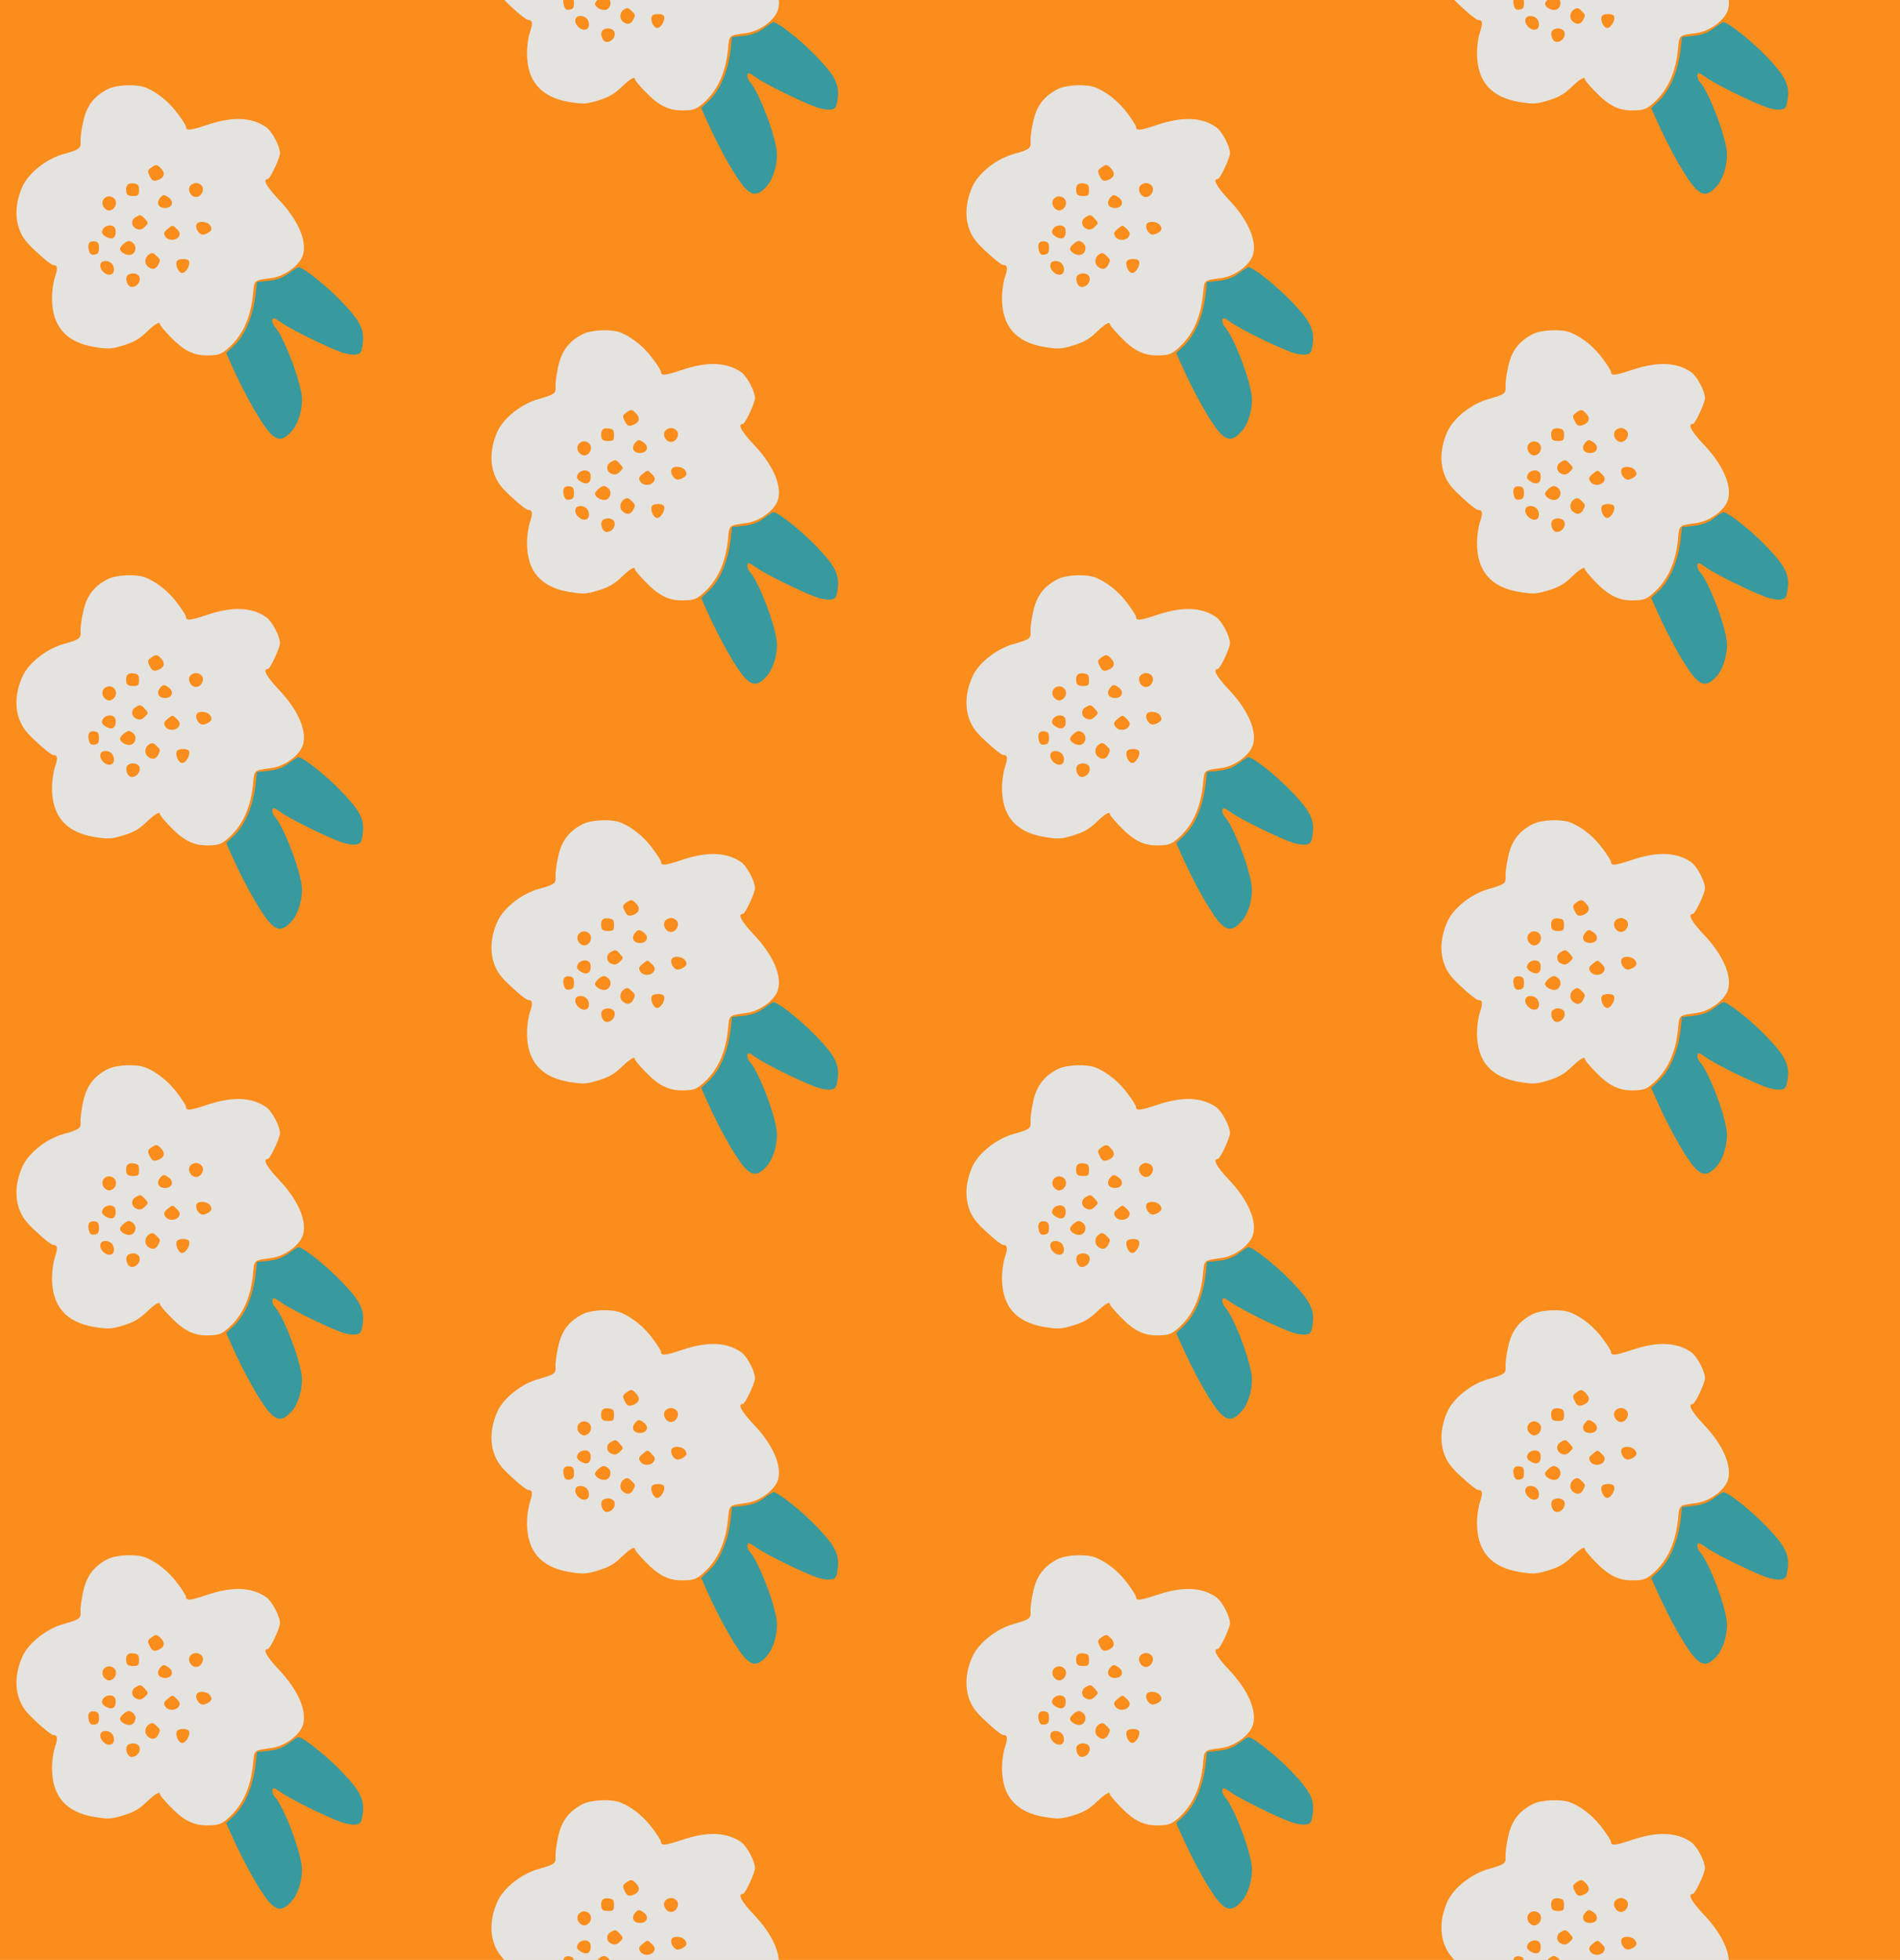 <?xml version="1.0" standalone="no"?>
<!DOCTYPE svg PUBLIC "-//W3C//DTD SVG 20010904//EN"
 "http://www.w3.org/TR/2001/REC-SVG-20010904/DTD/svg10.dtd">
<svg version="1.0" xmlns="http://www.w3.org/2000/svg" width="760pt" height="784pt" viewBox="0 0 760 784" preserveAspectRatio = "xMidYMid meet" >
<rect width="760" height="784" fill="#FA8D1C"/>
<g id="col0" transform="translate(0, 26)">
<g id="0" transform="translate(0,0.0)scale(0.8,0.8)">

<path d="M1443 918 c-30 -22 -57 -32 -100 -37 l-58 -6 -6 -55 c-13 -117 -55 -215 -115 -269 l-33 -31 23 -52 c72 -162 160 -315 203 -355 34 -32 60 -29 98 12 33 34 55 101 55 163 -1 77 -88 310 -136 363 -9 10 -14 25 -12 34 2 14 9 12 43 -12 42 -31 218 -118 296 -147 25 -10 59 -16 75 -14 25 3 30 8 36 43 13 79 -7 121 -106 224 -77 80 -195 173 -215 170 -3 0 -25 -14 -48 -31z" transform="translate(0,196) scale(0.1,-0.1)" stroke="none" fill="#38999E"/>

<path d="M538 1839 c-68 -35 -105 -83 -122 -162 -9 -40 -15 -85 -13 -101 2 -33 -6 -39 -84 -61 -85 -23 -174 -93 -206 -161 -34 -76 -40 -149 -17 -214 15 -41 35 -68 88 -116 37 -35 74 -64 82 -64 22 0 24 -16 9 -60 -8 -23 -15 -70 -15 -104 0 -142 69 -222 212 -246 70 -11 82 -11 145 8 52 16 80 32 116 67 44 42 67 55 67 38 0 -5 23 -32 50 -60 69 -72 120 -97 193 -95 50 1 63 6 95 33 74 64 115 153 127 272 7 74 2 69 93 82 68 9 145 67 158 120 18 71 -29 175 -124 274 -60 64 -80 101 -53 101 12 0 61 106 61 129 0 34 -40 110 -69 130 -73 51 -170 54 -297 11 -84 -28 -104 -30 -104 -9 0 5 -18 35 -41 65 -42 58 -101 106 -158 130 -47 20 -147 16 -193 -7z m266 -395 c21 -21 20 -41 -3 -54 -30 -15 -40 -12 -53 16 -11 22 -10 28 7 40 24 18 30 18 49 -2z m-109 -109 c0 -27 -3 -30 -30 -30 -21 0 -31 5 -33 18 -6 33 6 49 35 45 24 -3 28 -8 28 -33z m314 21 c16 -20 -3 -56 -29 -56 -26 0 -45 36 -29 56 6 8 19 14 29 14 10 0 23 -6 29 -14z m-429 -85 c0 -28 -28 -47 -48 -34 -24 15 -27 44 -7 59 22 17 55 1 55 -25z m264 26 c28 -21 17 -52 -19 -52 -33 0 -45 25 -25 50 15 18 21 19 44 2z m-119 -107 c18 -20 18 -21 -1 -39 -14 -14 -25 -17 -41 -10 -27 10 -30 44 -5 58 24 14 26 14 47 -9z m327 -34 c9 -15 7 -22 -8 -33 -10 -7 -25 -12 -33 -11 -19 4 -35 32 -29 50 8 21 57 17 70 -6z m-474 -21 c4 -35 -13 -51 -42 -37 -14 6 -26 18 -26 25 0 38 63 49 68 12z m316 -33 c-15 -22 -54 -22 -68 1 -9 15 -7 22 13 38 24 20 24 20 45 -1 16 -16 18 -24 10 -38z m-399 -57 c0 -23 -5 -31 -22 -33 -17 -3 -24 3 -29 22 -8 32 3 48 29 44 17 -2 22 -10 22 -33z m175 20 c17 -21 3 -55 -24 -55 -21 0 -46 17 -46 31 0 12 31 39 44 39 8 0 19 -7 26 -15z m114 -61 c19 -18 19 -20 6 -45 -13 -23 -33 -24 -54 -4 -15 16 -11 44 8 57 16 11 23 10 40 -8z m160 -23 c11 -17 -13 -61 -33 -61 -19 0 -37 42 -26 60 8 13 52 13 59 1z m-386 -13 c15 -15 16 -45 2 -53 -27 -17 -72 28 -55 55 8 14 38 13 53 -2z m140 -71 c5 -23 -15 -47 -39 -47 -24 0 -38 48 -18 61 21 14 53 6 57 -14z" transform="translate(0,196) scale(0.1,-0.1)" stroke="none" fill="#E5E3DF"/>

</g>

<g id="1" transform="translate(0,196.0)scale(0.8,0.8)">

<path d="M1443 918 c-30 -22 -57 -32 -100 -37 l-58 -6 -6 -55 c-13 -117 -55 -215 -115 -269 l-33 -31 23 -52 c72 -162 160 -315 203 -355 34 -32 60 -29 98 12 33 34 55 101 55 163 -1 77 -88 310 -136 363 -9 10 -14 25 -12 34 2 14 9 12 43 -12 42 -31 218 -118 296 -147 25 -10 59 -16 75 -14 25 3 30 8 36 43 13 79 -7 121 -106 224 -77 80 -195 173 -215 170 -3 0 -25 -14 -48 -31z" transform="translate(0,196) scale(0.1,-0.1)" stroke="none" fill="#38999E"/>

<path d="M538 1839 c-68 -35 -105 -83 -122 -162 -9 -40 -15 -85 -13 -101 2 -33 -6 -39 -84 -61 -85 -23 -174 -93 -206 -161 -34 -76 -40 -149 -17 -214 15 -41 35 -68 88 -116 37 -35 74 -64 82 -64 22 0 24 -16 9 -60 -8 -23 -15 -70 -15 -104 0 -142 69 -222 212 -246 70 -11 82 -11 145 8 52 16 80 32 116 67 44 42 67 55 67 38 0 -5 23 -32 50 -60 69 -72 120 -97 193 -95 50 1 63 6 95 33 74 64 115 153 127 272 7 74 2 69 93 82 68 9 145 67 158 120 18 71 -29 175 -124 274 -60 64 -80 101 -53 101 12 0 61 106 61 129 0 34 -40 110 -69 130 -73 51 -170 54 -297 11 -84 -28 -104 -30 -104 -9 0 5 -18 35 -41 65 -42 58 -101 106 -158 130 -47 20 -147 16 -193 -7z m266 -395 c21 -21 20 -41 -3 -54 -30 -15 -40 -12 -53 16 -11 22 -10 28 7 40 24 18 30 18 49 -2z m-109 -109 c0 -27 -3 -30 -30 -30 -21 0 -31 5 -33 18 -6 33 6 49 35 45 24 -3 28 -8 28 -33z m314 21 c16 -20 -3 -56 -29 -56 -26 0 -45 36 -29 56 6 8 19 14 29 14 10 0 23 -6 29 -14z m-429 -85 c0 -28 -28 -47 -48 -34 -24 15 -27 44 -7 59 22 17 55 1 55 -25z m264 26 c28 -21 17 -52 -19 -52 -33 0 -45 25 -25 50 15 18 21 19 44 2z m-119 -107 c18 -20 18 -21 -1 -39 -14 -14 -25 -17 -41 -10 -27 10 -30 44 -5 58 24 14 26 14 47 -9z m327 -34 c9 -15 7 -22 -8 -33 -10 -7 -25 -12 -33 -11 -19 4 -35 32 -29 50 8 21 57 17 70 -6z m-474 -21 c4 -35 -13 -51 -42 -37 -14 6 -26 18 -26 25 0 38 63 49 68 12z m316 -33 c-15 -22 -54 -22 -68 1 -9 15 -7 22 13 38 24 20 24 20 45 -1 16 -16 18 -24 10 -38z m-399 -57 c0 -23 -5 -31 -22 -33 -17 -3 -24 3 -29 22 -8 32 3 48 29 44 17 -2 22 -10 22 -33z m175 20 c17 -21 3 -55 -24 -55 -21 0 -46 17 -46 31 0 12 31 39 44 39 8 0 19 -7 26 -15z m114 -61 c19 -18 19 -20 6 -45 -13 -23 -33 -24 -54 -4 -15 16 -11 44 8 57 16 11 23 10 40 -8z m160 -23 c11 -17 -13 -61 -33 -61 -19 0 -37 42 -26 60 8 13 52 13 59 1z m-386 -13 c15 -15 16 -45 2 -53 -27 -17 -72 28 -55 55 8 14 38 13 53 -2z m140 -71 c5 -23 -15 -47 -39 -47 -24 0 -38 48 -18 61 21 14 53 6 57 -14z" transform="translate(0,196) scale(0.1,-0.1)" stroke="none" fill="#E5E3DF"/>

</g>

<g id="2" transform="translate(0,392.0)scale(0.8,0.8)">

<path d="M1443 918 c-30 -22 -57 -32 -100 -37 l-58 -6 -6 -55 c-13 -117 -55 -215 -115 -269 l-33 -31 23 -52 c72 -162 160 -315 203 -355 34 -32 60 -29 98 12 33 34 55 101 55 163 -1 77 -88 310 -136 363 -9 10 -14 25 -12 34 2 14 9 12 43 -12 42 -31 218 -118 296 -147 25 -10 59 -16 75 -14 25 3 30 8 36 43 13 79 -7 121 -106 224 -77 80 -195 173 -215 170 -3 0 -25 -14 -48 -31z" transform="translate(0,196) scale(0.1,-0.1)" stroke="none" fill="#38999E"/>

<path d="M538 1839 c-68 -35 -105 -83 -122 -162 -9 -40 -15 -85 -13 -101 2 -33 -6 -39 -84 -61 -85 -23 -174 -93 -206 -161 -34 -76 -40 -149 -17 -214 15 -41 35 -68 88 -116 37 -35 74 -64 82 -64 22 0 24 -16 9 -60 -8 -23 -15 -70 -15 -104 0 -142 69 -222 212 -246 70 -11 82 -11 145 8 52 16 80 32 116 67 44 42 67 55 67 38 0 -5 23 -32 50 -60 69 -72 120 -97 193 -95 50 1 63 6 95 33 74 64 115 153 127 272 7 74 2 69 93 82 68 9 145 67 158 120 18 71 -29 175 -124 274 -60 64 -80 101 -53 101 12 0 61 106 61 129 0 34 -40 110 -69 130 -73 51 -170 54 -297 11 -84 -28 -104 -30 -104 -9 0 5 -18 35 -41 65 -42 58 -101 106 -158 130 -47 20 -147 16 -193 -7z m266 -395 c21 -21 20 -41 -3 -54 -30 -15 -40 -12 -53 16 -11 22 -10 28 7 40 24 18 30 18 49 -2z m-109 -109 c0 -27 -3 -30 -30 -30 -21 0 -31 5 -33 18 -6 33 6 49 35 45 24 -3 28 -8 28 -33z m314 21 c16 -20 -3 -56 -29 -56 -26 0 -45 36 -29 56 6 8 19 14 29 14 10 0 23 -6 29 -14z m-429 -85 c0 -28 -28 -47 -48 -34 -24 15 -27 44 -7 59 22 17 55 1 55 -25z m264 26 c28 -21 17 -52 -19 -52 -33 0 -45 25 -25 50 15 18 21 19 44 2z m-119 -107 c18 -20 18 -21 -1 -39 -14 -14 -25 -17 -41 -10 -27 10 -30 44 -5 58 24 14 26 14 47 -9z m327 -34 c9 -15 7 -22 -8 -33 -10 -7 -25 -12 -33 -11 -19 4 -35 32 -29 50 8 21 57 17 70 -6z m-474 -21 c4 -35 -13 -51 -42 -37 -14 6 -26 18 -26 25 0 38 63 49 68 12z m316 -33 c-15 -22 -54 -22 -68 1 -9 15 -7 22 13 38 24 20 24 20 45 -1 16 -16 18 -24 10 -38z m-399 -57 c0 -23 -5 -31 -22 -33 -17 -3 -24 3 -29 22 -8 32 3 48 29 44 17 -2 22 -10 22 -33z m175 20 c17 -21 3 -55 -24 -55 -21 0 -46 17 -46 31 0 12 31 39 44 39 8 0 19 -7 26 -15z m114 -61 c19 -18 19 -20 6 -45 -13 -23 -33 -24 -54 -4 -15 16 -11 44 8 57 16 11 23 10 40 -8z m160 -23 c11 -17 -13 -61 -33 -61 -19 0 -37 42 -26 60 8 13 52 13 59 1z m-386 -13 c15 -15 16 -45 2 -53 -27 -17 -72 28 -55 55 8 14 38 13 53 -2z m140 -71 c5 -23 -15 -47 -39 -47 -24 0 -38 48 -18 61 21 14 53 6 57 -14z" transform="translate(0,196) scale(0.1,-0.1)" stroke="none" fill="#E5E3DF"/>

</g>

<g id="3" transform="translate(0,588.0)scale(0.8,0.8)">

<path d="M1443 918 c-30 -22 -57 -32 -100 -37 l-58 -6 -6 -55 c-13 -117 -55 -215 -115 -269 l-33 -31 23 -52 c72 -162 160 -315 203 -355 34 -32 60 -29 98 12 33 34 55 101 55 163 -1 77 -88 310 -136 363 -9 10 -14 25 -12 34 2 14 9 12 43 -12 42 -31 218 -118 296 -147 25 -10 59 -16 75 -14 25 3 30 8 36 43 13 79 -7 121 -106 224 -77 80 -195 173 -215 170 -3 0 -25 -14 -48 -31z" transform="translate(0,196) scale(0.1,-0.1)" stroke="none" fill="#38999E"/>

<path d="M538 1839 c-68 -35 -105 -83 -122 -162 -9 -40 -15 -85 -13 -101 2 -33 -6 -39 -84 -61 -85 -23 -174 -93 -206 -161 -34 -76 -40 -149 -17 -214 15 -41 35 -68 88 -116 37 -35 74 -64 82 -64 22 0 24 -16 9 -60 -8 -23 -15 -70 -15 -104 0 -142 69 -222 212 -246 70 -11 82 -11 145 8 52 16 80 32 116 67 44 42 67 55 67 38 0 -5 23 -32 50 -60 69 -72 120 -97 193 -95 50 1 63 6 95 33 74 64 115 153 127 272 7 74 2 69 93 82 68 9 145 67 158 120 18 71 -29 175 -124 274 -60 64 -80 101 -53 101 12 0 61 106 61 129 0 34 -40 110 -69 130 -73 51 -170 54 -297 11 -84 -28 -104 -30 -104 -9 0 5 -18 35 -41 65 -42 58 -101 106 -158 130 -47 20 -147 16 -193 -7z m266 -395 c21 -21 20 -41 -3 -54 -30 -15 -40 -12 -53 16 -11 22 -10 28 7 40 24 18 30 18 49 -2z m-109 -109 c0 -27 -3 -30 -30 -30 -21 0 -31 5 -33 18 -6 33 6 49 35 45 24 -3 28 -8 28 -33z m314 21 c16 -20 -3 -56 -29 -56 -26 0 -45 36 -29 56 6 8 19 14 29 14 10 0 23 -6 29 -14z m-429 -85 c0 -28 -28 -47 -48 -34 -24 15 -27 44 -7 59 22 17 55 1 55 -25z m264 26 c28 -21 17 -52 -19 -52 -33 0 -45 25 -25 50 15 18 21 19 44 2z m-119 -107 c18 -20 18 -21 -1 -39 -14 -14 -25 -17 -41 -10 -27 10 -30 44 -5 58 24 14 26 14 47 -9z m327 -34 c9 -15 7 -22 -8 -33 -10 -7 -25 -12 -33 -11 -19 4 -35 32 -29 50 8 21 57 17 70 -6z m-474 -21 c4 -35 -13 -51 -42 -37 -14 6 -26 18 -26 25 0 38 63 49 68 12z m316 -33 c-15 -22 -54 -22 -68 1 -9 15 -7 22 13 38 24 20 24 20 45 -1 16 -16 18 -24 10 -38z m-399 -57 c0 -23 -5 -31 -22 -33 -17 -3 -24 3 -29 22 -8 32 3 48 29 44 17 -2 22 -10 22 -33z m175 20 c17 -21 3 -55 -24 -55 -21 0 -46 17 -46 31 0 12 31 39 44 39 8 0 19 -7 26 -15z m114 -61 c19 -18 19 -20 6 -45 -13 -23 -33 -24 -54 -4 -15 16 -11 44 8 57 16 11 23 10 40 -8z m160 -23 c11 -17 -13 -61 -33 -61 -19 0 -37 42 -26 60 8 13 52 13 59 1z m-386 -13 c15 -15 16 -45 2 -53 -27 -17 -72 28 -55 55 8 14 38 13 53 -2z m140 -71 c5 -23 -15 -47 -39 -47 -24 0 -38 48 -18 61 21 14 53 6 57 -14z" transform="translate(0,196) scale(0.1,-0.1)" stroke="none" fill="#E5E3DF"/>

</g>

<g id="4" transform="translate(0,784.0)scale(0.8,0.8)">

<path d="M1443 918 c-30 -22 -57 -32 -100 -37 l-58 -6 -6 -55 c-13 -117 -55 -215 -115 -269 l-33 -31 23 -52 c72 -162 160 -315 203 -355 34 -32 60 -29 98 12 33 34 55 101 55 163 -1 77 -88 310 -136 363 -9 10 -14 25 -12 34 2 14 9 12 43 -12 42 -31 218 -118 296 -147 25 -10 59 -16 75 -14 25 3 30 8 36 43 13 79 -7 121 -106 224 -77 80 -195 173 -215 170 -3 0 -25 -14 -48 -31z" transform="translate(0,196) scale(0.1,-0.1)" stroke="none" fill="#38999E"/>

<path d="M538 1839 c-68 -35 -105 -83 -122 -162 -9 -40 -15 -85 -13 -101 2 -33 -6 -39 -84 -61 -85 -23 -174 -93 -206 -161 -34 -76 -40 -149 -17 -214 15 -41 35 -68 88 -116 37 -35 74 -64 82 -64 22 0 24 -16 9 -60 -8 -23 -15 -70 -15 -104 0 -142 69 -222 212 -246 70 -11 82 -11 145 8 52 16 80 32 116 67 44 42 67 55 67 38 0 -5 23 -32 50 -60 69 -72 120 -97 193 -95 50 1 63 6 95 33 74 64 115 153 127 272 7 74 2 69 93 82 68 9 145 67 158 120 18 71 -29 175 -124 274 -60 64 -80 101 -53 101 12 0 61 106 61 129 0 34 -40 110 -69 130 -73 51 -170 54 -297 11 -84 -28 -104 -30 -104 -9 0 5 -18 35 -41 65 -42 58 -101 106 -158 130 -47 20 -147 16 -193 -7z m266 -395 c21 -21 20 -41 -3 -54 -30 -15 -40 -12 -53 16 -11 22 -10 28 7 40 24 18 30 18 49 -2z m-109 -109 c0 -27 -3 -30 -30 -30 -21 0 -31 5 -33 18 -6 33 6 49 35 45 24 -3 28 -8 28 -33z m314 21 c16 -20 -3 -56 -29 -56 -26 0 -45 36 -29 56 6 8 19 14 29 14 10 0 23 -6 29 -14z m-429 -85 c0 -28 -28 -47 -48 -34 -24 15 -27 44 -7 59 22 17 55 1 55 -25z m264 26 c28 -21 17 -52 -19 -52 -33 0 -45 25 -25 50 15 18 21 19 44 2z m-119 -107 c18 -20 18 -21 -1 -39 -14 -14 -25 -17 -41 -10 -27 10 -30 44 -5 58 24 14 26 14 47 -9z m327 -34 c9 -15 7 -22 -8 -33 -10 -7 -25 -12 -33 -11 -19 4 -35 32 -29 50 8 21 57 17 70 -6z m-474 -21 c4 -35 -13 -51 -42 -37 -14 6 -26 18 -26 25 0 38 63 49 68 12z m316 -33 c-15 -22 -54 -22 -68 1 -9 15 -7 22 13 38 24 20 24 20 45 -1 16 -16 18 -24 10 -38z m-399 -57 c0 -23 -5 -31 -22 -33 -17 -3 -24 3 -29 22 -8 32 3 48 29 44 17 -2 22 -10 22 -33z m175 20 c17 -21 3 -55 -24 -55 -21 0 -46 17 -46 31 0 12 31 39 44 39 8 0 19 -7 26 -15z m114 -61 c19 -18 19 -20 6 -45 -13 -23 -33 -24 -54 -4 -15 16 -11 44 8 57 16 11 23 10 40 -8z m160 -23 c11 -17 -13 -61 -33 -61 -19 0 -37 42 -26 60 8 13 52 13 59 1z m-386 -13 c15 -15 16 -45 2 -53 -27 -17 -72 28 -55 55 8 14 38 13 53 -2z m140 -71 c5 -23 -15 -47 -39 -47 -24 0 -38 48 -18 61 21 14 53 6 57 -14z" transform="translate(0,196) scale(0.1,-0.1)" stroke="none" fill="#E5E3DF"/>

</g>

</g>
<g id="col1" transform="translate(190, -72.0)">
<g id="0" transform="translate(0,0.0)scale(0.8,0.8)">

<path d="M1443 918 c-30 -22 -57 -32 -100 -37 l-58 -6 -6 -55 c-13 -117 -55 -215 -115 -269 l-33 -31 23 -52 c72 -162 160 -315 203 -355 34 -32 60 -29 98 12 33 34 55 101 55 163 -1 77 -88 310 -136 363 -9 10 -14 25 -12 34 2 14 9 12 43 -12 42 -31 218 -118 296 -147 25 -10 59 -16 75 -14 25 3 30 8 36 43 13 79 -7 121 -106 224 -77 80 -195 173 -215 170 -3 0 -25 -14 -48 -31z" transform="translate(0,196) scale(0.1,-0.1)" stroke="none" fill="#38999E"/>

<path d="M538 1839 c-68 -35 -105 -83 -122 -162 -9 -40 -15 -85 -13 -101 2 -33 -6 -39 -84 -61 -85 -23 -174 -93 -206 -161 -34 -76 -40 -149 -17 -214 15 -41 35 -68 88 -116 37 -35 74 -64 82 -64 22 0 24 -16 9 -60 -8 -23 -15 -70 -15 -104 0 -142 69 -222 212 -246 70 -11 82 -11 145 8 52 16 80 32 116 67 44 42 67 55 67 38 0 -5 23 -32 50 -60 69 -72 120 -97 193 -95 50 1 63 6 95 33 74 64 115 153 127 272 7 74 2 69 93 82 68 9 145 67 158 120 18 71 -29 175 -124 274 -60 64 -80 101 -53 101 12 0 61 106 61 129 0 34 -40 110 -69 130 -73 51 -170 54 -297 11 -84 -28 -104 -30 -104 -9 0 5 -18 35 -41 65 -42 58 -101 106 -158 130 -47 20 -147 16 -193 -7z m266 -395 c21 -21 20 -41 -3 -54 -30 -15 -40 -12 -53 16 -11 22 -10 28 7 40 24 18 30 18 49 -2z m-109 -109 c0 -27 -3 -30 -30 -30 -21 0 -31 5 -33 18 -6 33 6 49 35 45 24 -3 28 -8 28 -33z m314 21 c16 -20 -3 -56 -29 -56 -26 0 -45 36 -29 56 6 8 19 14 29 14 10 0 23 -6 29 -14z m-429 -85 c0 -28 -28 -47 -48 -34 -24 15 -27 44 -7 59 22 17 55 1 55 -25z m264 26 c28 -21 17 -52 -19 -52 -33 0 -45 25 -25 50 15 18 21 19 44 2z m-119 -107 c18 -20 18 -21 -1 -39 -14 -14 -25 -17 -41 -10 -27 10 -30 44 -5 58 24 14 26 14 47 -9z m327 -34 c9 -15 7 -22 -8 -33 -10 -7 -25 -12 -33 -11 -19 4 -35 32 -29 50 8 21 57 17 70 -6z m-474 -21 c4 -35 -13 -51 -42 -37 -14 6 -26 18 -26 25 0 38 63 49 68 12z m316 -33 c-15 -22 -54 -22 -68 1 -9 15 -7 22 13 38 24 20 24 20 45 -1 16 -16 18 -24 10 -38z m-399 -57 c0 -23 -5 -31 -22 -33 -17 -3 -24 3 -29 22 -8 32 3 48 29 44 17 -2 22 -10 22 -33z m175 20 c17 -21 3 -55 -24 -55 -21 0 -46 17 -46 31 0 12 31 39 44 39 8 0 19 -7 26 -15z m114 -61 c19 -18 19 -20 6 -45 -13 -23 -33 -24 -54 -4 -15 16 -11 44 8 57 16 11 23 10 40 -8z m160 -23 c11 -17 -13 -61 -33 -61 -19 0 -37 42 -26 60 8 13 52 13 59 1z m-386 -13 c15 -15 16 -45 2 -53 -27 -17 -72 28 -55 55 8 14 38 13 53 -2z m140 -71 c5 -23 -15 -47 -39 -47 -24 0 -38 48 -18 61 21 14 53 6 57 -14z" transform="translate(0,196) scale(0.1,-0.1)" stroke="none" fill="#E5E3DF"/>

</g>

<g id="1" transform="translate(0,196.0)scale(0.8,0.8)">

<path d="M1443 918 c-30 -22 -57 -32 -100 -37 l-58 -6 -6 -55 c-13 -117 -55 -215 -115 -269 l-33 -31 23 -52 c72 -162 160 -315 203 -355 34 -32 60 -29 98 12 33 34 55 101 55 163 -1 77 -88 310 -136 363 -9 10 -14 25 -12 34 2 14 9 12 43 -12 42 -31 218 -118 296 -147 25 -10 59 -16 75 -14 25 3 30 8 36 43 13 79 -7 121 -106 224 -77 80 -195 173 -215 170 -3 0 -25 -14 -48 -31z" transform="translate(0,196) scale(0.1,-0.1)" stroke="none" fill="#38999E"/>

<path d="M538 1839 c-68 -35 -105 -83 -122 -162 -9 -40 -15 -85 -13 -101 2 -33 -6 -39 -84 -61 -85 -23 -174 -93 -206 -161 -34 -76 -40 -149 -17 -214 15 -41 35 -68 88 -116 37 -35 74 -64 82 -64 22 0 24 -16 9 -60 -8 -23 -15 -70 -15 -104 0 -142 69 -222 212 -246 70 -11 82 -11 145 8 52 16 80 32 116 67 44 42 67 55 67 38 0 -5 23 -32 50 -60 69 -72 120 -97 193 -95 50 1 63 6 95 33 74 64 115 153 127 272 7 74 2 69 93 82 68 9 145 67 158 120 18 71 -29 175 -124 274 -60 64 -80 101 -53 101 12 0 61 106 61 129 0 34 -40 110 -69 130 -73 51 -170 54 -297 11 -84 -28 -104 -30 -104 -9 0 5 -18 35 -41 65 -42 58 -101 106 -158 130 -47 20 -147 16 -193 -7z m266 -395 c21 -21 20 -41 -3 -54 -30 -15 -40 -12 -53 16 -11 22 -10 28 7 40 24 18 30 18 49 -2z m-109 -109 c0 -27 -3 -30 -30 -30 -21 0 -31 5 -33 18 -6 33 6 49 35 45 24 -3 28 -8 28 -33z m314 21 c16 -20 -3 -56 -29 -56 -26 0 -45 36 -29 56 6 8 19 14 29 14 10 0 23 -6 29 -14z m-429 -85 c0 -28 -28 -47 -48 -34 -24 15 -27 44 -7 59 22 17 55 1 55 -25z m264 26 c28 -21 17 -52 -19 -52 -33 0 -45 25 -25 50 15 18 21 19 44 2z m-119 -107 c18 -20 18 -21 -1 -39 -14 -14 -25 -17 -41 -10 -27 10 -30 44 -5 58 24 14 26 14 47 -9z m327 -34 c9 -15 7 -22 -8 -33 -10 -7 -25 -12 -33 -11 -19 4 -35 32 -29 50 8 21 57 17 70 -6z m-474 -21 c4 -35 -13 -51 -42 -37 -14 6 -26 18 -26 25 0 38 63 49 68 12z m316 -33 c-15 -22 -54 -22 -68 1 -9 15 -7 22 13 38 24 20 24 20 45 -1 16 -16 18 -24 10 -38z m-399 -57 c0 -23 -5 -31 -22 -33 -17 -3 -24 3 -29 22 -8 32 3 48 29 44 17 -2 22 -10 22 -33z m175 20 c17 -21 3 -55 -24 -55 -21 0 -46 17 -46 31 0 12 31 39 44 39 8 0 19 -7 26 -15z m114 -61 c19 -18 19 -20 6 -45 -13 -23 -33 -24 -54 -4 -15 16 -11 44 8 57 16 11 23 10 40 -8z m160 -23 c11 -17 -13 -61 -33 -61 -19 0 -37 42 -26 60 8 13 52 13 59 1z m-386 -13 c15 -15 16 -45 2 -53 -27 -17 -72 28 -55 55 8 14 38 13 53 -2z m140 -71 c5 -23 -15 -47 -39 -47 -24 0 -38 48 -18 61 21 14 53 6 57 -14z" transform="translate(0,196) scale(0.1,-0.1)" stroke="none" fill="#E5E3DF"/>

</g>

<g id="2" transform="translate(0,392.0)scale(0.8,0.8)">

<path d="M1443 918 c-30 -22 -57 -32 -100 -37 l-58 -6 -6 -55 c-13 -117 -55 -215 -115 -269 l-33 -31 23 -52 c72 -162 160 -315 203 -355 34 -32 60 -29 98 12 33 34 55 101 55 163 -1 77 -88 310 -136 363 -9 10 -14 25 -12 34 2 14 9 12 43 -12 42 -31 218 -118 296 -147 25 -10 59 -16 75 -14 25 3 30 8 36 43 13 79 -7 121 -106 224 -77 80 -195 173 -215 170 -3 0 -25 -14 -48 -31z" transform="translate(0,196) scale(0.1,-0.1)" stroke="none" fill="#38999E"/>

<path d="M538 1839 c-68 -35 -105 -83 -122 -162 -9 -40 -15 -85 -13 -101 2 -33 -6 -39 -84 -61 -85 -23 -174 -93 -206 -161 -34 -76 -40 -149 -17 -214 15 -41 35 -68 88 -116 37 -35 74 -64 82 -64 22 0 24 -16 9 -60 -8 -23 -15 -70 -15 -104 0 -142 69 -222 212 -246 70 -11 82 -11 145 8 52 16 80 32 116 67 44 42 67 55 67 38 0 -5 23 -32 50 -60 69 -72 120 -97 193 -95 50 1 63 6 95 33 74 64 115 153 127 272 7 74 2 69 93 82 68 9 145 67 158 120 18 71 -29 175 -124 274 -60 64 -80 101 -53 101 12 0 61 106 61 129 0 34 -40 110 -69 130 -73 51 -170 54 -297 11 -84 -28 -104 -30 -104 -9 0 5 -18 35 -41 65 -42 58 -101 106 -158 130 -47 20 -147 16 -193 -7z m266 -395 c21 -21 20 -41 -3 -54 -30 -15 -40 -12 -53 16 -11 22 -10 28 7 40 24 18 30 18 49 -2z m-109 -109 c0 -27 -3 -30 -30 -30 -21 0 -31 5 -33 18 -6 33 6 49 35 45 24 -3 28 -8 28 -33z m314 21 c16 -20 -3 -56 -29 -56 -26 0 -45 36 -29 56 6 8 19 14 29 14 10 0 23 -6 29 -14z m-429 -85 c0 -28 -28 -47 -48 -34 -24 15 -27 44 -7 59 22 17 55 1 55 -25z m264 26 c28 -21 17 -52 -19 -52 -33 0 -45 25 -25 50 15 18 21 19 44 2z m-119 -107 c18 -20 18 -21 -1 -39 -14 -14 -25 -17 -41 -10 -27 10 -30 44 -5 58 24 14 26 14 47 -9z m327 -34 c9 -15 7 -22 -8 -33 -10 -7 -25 -12 -33 -11 -19 4 -35 32 -29 50 8 21 57 17 70 -6z m-474 -21 c4 -35 -13 -51 -42 -37 -14 6 -26 18 -26 25 0 38 63 49 68 12z m316 -33 c-15 -22 -54 -22 -68 1 -9 15 -7 22 13 38 24 20 24 20 45 -1 16 -16 18 -24 10 -38z m-399 -57 c0 -23 -5 -31 -22 -33 -17 -3 -24 3 -29 22 -8 32 3 48 29 44 17 -2 22 -10 22 -33z m175 20 c17 -21 3 -55 -24 -55 -21 0 -46 17 -46 31 0 12 31 39 44 39 8 0 19 -7 26 -15z m114 -61 c19 -18 19 -20 6 -45 -13 -23 -33 -24 -54 -4 -15 16 -11 44 8 57 16 11 23 10 40 -8z m160 -23 c11 -17 -13 -61 -33 -61 -19 0 -37 42 -26 60 8 13 52 13 59 1z m-386 -13 c15 -15 16 -45 2 -53 -27 -17 -72 28 -55 55 8 14 38 13 53 -2z m140 -71 c5 -23 -15 -47 -39 -47 -24 0 -38 48 -18 61 21 14 53 6 57 -14z" transform="translate(0,196) scale(0.1,-0.1)" stroke="none" fill="#E5E3DF"/>

</g>

<g id="3" transform="translate(0,588.0)scale(0.8,0.8)">

<path d="M1443 918 c-30 -22 -57 -32 -100 -37 l-58 -6 -6 -55 c-13 -117 -55 -215 -115 -269 l-33 -31 23 -52 c72 -162 160 -315 203 -355 34 -32 60 -29 98 12 33 34 55 101 55 163 -1 77 -88 310 -136 363 -9 10 -14 25 -12 34 2 14 9 12 43 -12 42 -31 218 -118 296 -147 25 -10 59 -16 75 -14 25 3 30 8 36 43 13 79 -7 121 -106 224 -77 80 -195 173 -215 170 -3 0 -25 -14 -48 -31z" transform="translate(0,196) scale(0.1,-0.1)" stroke="none" fill="#38999E"/>

<path d="M538 1839 c-68 -35 -105 -83 -122 -162 -9 -40 -15 -85 -13 -101 2 -33 -6 -39 -84 -61 -85 -23 -174 -93 -206 -161 -34 -76 -40 -149 -17 -214 15 -41 35 -68 88 -116 37 -35 74 -64 82 -64 22 0 24 -16 9 -60 -8 -23 -15 -70 -15 -104 0 -142 69 -222 212 -246 70 -11 82 -11 145 8 52 16 80 32 116 67 44 42 67 55 67 38 0 -5 23 -32 50 -60 69 -72 120 -97 193 -95 50 1 63 6 95 33 74 64 115 153 127 272 7 74 2 69 93 82 68 9 145 67 158 120 18 71 -29 175 -124 274 -60 64 -80 101 -53 101 12 0 61 106 61 129 0 34 -40 110 -69 130 -73 51 -170 54 -297 11 -84 -28 -104 -30 -104 -9 0 5 -18 35 -41 65 -42 58 -101 106 -158 130 -47 20 -147 16 -193 -7z m266 -395 c21 -21 20 -41 -3 -54 -30 -15 -40 -12 -53 16 -11 22 -10 28 7 40 24 18 30 18 49 -2z m-109 -109 c0 -27 -3 -30 -30 -30 -21 0 -31 5 -33 18 -6 33 6 49 35 45 24 -3 28 -8 28 -33z m314 21 c16 -20 -3 -56 -29 -56 -26 0 -45 36 -29 56 6 8 19 14 29 14 10 0 23 -6 29 -14z m-429 -85 c0 -28 -28 -47 -48 -34 -24 15 -27 44 -7 59 22 17 55 1 55 -25z m264 26 c28 -21 17 -52 -19 -52 -33 0 -45 25 -25 50 15 18 21 19 44 2z m-119 -107 c18 -20 18 -21 -1 -39 -14 -14 -25 -17 -41 -10 -27 10 -30 44 -5 58 24 14 26 14 47 -9z m327 -34 c9 -15 7 -22 -8 -33 -10 -7 -25 -12 -33 -11 -19 4 -35 32 -29 50 8 21 57 17 70 -6z m-474 -21 c4 -35 -13 -51 -42 -37 -14 6 -26 18 -26 25 0 38 63 49 68 12z m316 -33 c-15 -22 -54 -22 -68 1 -9 15 -7 22 13 38 24 20 24 20 45 -1 16 -16 18 -24 10 -38z m-399 -57 c0 -23 -5 -31 -22 -33 -17 -3 -24 3 -29 22 -8 32 3 48 29 44 17 -2 22 -10 22 -33z m175 20 c17 -21 3 -55 -24 -55 -21 0 -46 17 -46 31 0 12 31 39 44 39 8 0 19 -7 26 -15z m114 -61 c19 -18 19 -20 6 -45 -13 -23 -33 -24 -54 -4 -15 16 -11 44 8 57 16 11 23 10 40 -8z m160 -23 c11 -17 -13 -61 -33 -61 -19 0 -37 42 -26 60 8 13 52 13 59 1z m-386 -13 c15 -15 16 -45 2 -53 -27 -17 -72 28 -55 55 8 14 38 13 53 -2z m140 -71 c5 -23 -15 -47 -39 -47 -24 0 -38 48 -18 61 21 14 53 6 57 -14z" transform="translate(0,196) scale(0.1,-0.1)" stroke="none" fill="#E5E3DF"/>

</g>

<g id="4" transform="translate(0,784.0)scale(0.8,0.8)">

<path d="M1443 918 c-30 -22 -57 -32 -100 -37 l-58 -6 -6 -55 c-13 -117 -55 -215 -115 -269 l-33 -31 23 -52 c72 -162 160 -315 203 -355 34 -32 60 -29 98 12 33 34 55 101 55 163 -1 77 -88 310 -136 363 -9 10 -14 25 -12 34 2 14 9 12 43 -12 42 -31 218 -118 296 -147 25 -10 59 -16 75 -14 25 3 30 8 36 43 13 79 -7 121 -106 224 -77 80 -195 173 -215 170 -3 0 -25 -14 -48 -31z" transform="translate(0,196) scale(0.1,-0.1)" stroke="none" fill="#38999E"/>

<path d="M538 1839 c-68 -35 -105 -83 -122 -162 -9 -40 -15 -85 -13 -101 2 -33 -6 -39 -84 -61 -85 -23 -174 -93 -206 -161 -34 -76 -40 -149 -17 -214 15 -41 35 -68 88 -116 37 -35 74 -64 82 -64 22 0 24 -16 9 -60 -8 -23 -15 -70 -15 -104 0 -142 69 -222 212 -246 70 -11 82 -11 145 8 52 16 80 32 116 67 44 42 67 55 67 38 0 -5 23 -32 50 -60 69 -72 120 -97 193 -95 50 1 63 6 95 33 74 64 115 153 127 272 7 74 2 69 93 82 68 9 145 67 158 120 18 71 -29 175 -124 274 -60 64 -80 101 -53 101 12 0 61 106 61 129 0 34 -40 110 -69 130 -73 51 -170 54 -297 11 -84 -28 -104 -30 -104 -9 0 5 -18 35 -41 65 -42 58 -101 106 -158 130 -47 20 -147 16 -193 -7z m266 -395 c21 -21 20 -41 -3 -54 -30 -15 -40 -12 -53 16 -11 22 -10 28 7 40 24 18 30 18 49 -2z m-109 -109 c0 -27 -3 -30 -30 -30 -21 0 -31 5 -33 18 -6 33 6 49 35 45 24 -3 28 -8 28 -33z m314 21 c16 -20 -3 -56 -29 -56 -26 0 -45 36 -29 56 6 8 19 14 29 14 10 0 23 -6 29 -14z m-429 -85 c0 -28 -28 -47 -48 -34 -24 15 -27 44 -7 59 22 17 55 1 55 -25z m264 26 c28 -21 17 -52 -19 -52 -33 0 -45 25 -25 50 15 18 21 19 44 2z m-119 -107 c18 -20 18 -21 -1 -39 -14 -14 -25 -17 -41 -10 -27 10 -30 44 -5 58 24 14 26 14 47 -9z m327 -34 c9 -15 7 -22 -8 -33 -10 -7 -25 -12 -33 -11 -19 4 -35 32 -29 50 8 21 57 17 70 -6z m-474 -21 c4 -35 -13 -51 -42 -37 -14 6 -26 18 -26 25 0 38 63 49 68 12z m316 -33 c-15 -22 -54 -22 -68 1 -9 15 -7 22 13 38 24 20 24 20 45 -1 16 -16 18 -24 10 -38z m-399 -57 c0 -23 -5 -31 -22 -33 -17 -3 -24 3 -29 22 -8 32 3 48 29 44 17 -2 22 -10 22 -33z m175 20 c17 -21 3 -55 -24 -55 -21 0 -46 17 -46 31 0 12 31 39 44 39 8 0 19 -7 26 -15z m114 -61 c19 -18 19 -20 6 -45 -13 -23 -33 -24 -54 -4 -15 16 -11 44 8 57 16 11 23 10 40 -8z m160 -23 c11 -17 -13 -61 -33 -61 -19 0 -37 42 -26 60 8 13 52 13 59 1z m-386 -13 c15 -15 16 -45 2 -53 -27 -17 -72 28 -55 55 8 14 38 13 53 -2z m140 -71 c5 -23 -15 -47 -39 -47 -24 0 -38 48 -18 61 21 14 53 6 57 -14z" transform="translate(0,196) scale(0.1,-0.1)" stroke="none" fill="#E5E3DF"/>

</g>

</g>
<g id="col2" transform="translate(380, 26)">
<g id="0" transform="translate(0,0.0)scale(0.8,0.8)">

<path d="M1443 918 c-30 -22 -57 -32 -100 -37 l-58 -6 -6 -55 c-13 -117 -55 -215 -115 -269 l-33 -31 23 -52 c72 -162 160 -315 203 -355 34 -32 60 -29 98 12 33 34 55 101 55 163 -1 77 -88 310 -136 363 -9 10 -14 25 -12 34 2 14 9 12 43 -12 42 -31 218 -118 296 -147 25 -10 59 -16 75 -14 25 3 30 8 36 43 13 79 -7 121 -106 224 -77 80 -195 173 -215 170 -3 0 -25 -14 -48 -31z" transform="translate(0,196) scale(0.1,-0.1)" stroke="none" fill="#38999E"/>

<path d="M538 1839 c-68 -35 -105 -83 -122 -162 -9 -40 -15 -85 -13 -101 2 -33 -6 -39 -84 -61 -85 -23 -174 -93 -206 -161 -34 -76 -40 -149 -17 -214 15 -41 35 -68 88 -116 37 -35 74 -64 82 -64 22 0 24 -16 9 -60 -8 -23 -15 -70 -15 -104 0 -142 69 -222 212 -246 70 -11 82 -11 145 8 52 16 80 32 116 67 44 42 67 55 67 38 0 -5 23 -32 50 -60 69 -72 120 -97 193 -95 50 1 63 6 95 33 74 64 115 153 127 272 7 74 2 69 93 82 68 9 145 67 158 120 18 71 -29 175 -124 274 -60 64 -80 101 -53 101 12 0 61 106 61 129 0 34 -40 110 -69 130 -73 51 -170 54 -297 11 -84 -28 -104 -30 -104 -9 0 5 -18 35 -41 65 -42 58 -101 106 -158 130 -47 20 -147 16 -193 -7z m266 -395 c21 -21 20 -41 -3 -54 -30 -15 -40 -12 -53 16 -11 22 -10 28 7 40 24 18 30 18 49 -2z m-109 -109 c0 -27 -3 -30 -30 -30 -21 0 -31 5 -33 18 -6 33 6 49 35 45 24 -3 28 -8 28 -33z m314 21 c16 -20 -3 -56 -29 -56 -26 0 -45 36 -29 56 6 8 19 14 29 14 10 0 23 -6 29 -14z m-429 -85 c0 -28 -28 -47 -48 -34 -24 15 -27 44 -7 59 22 17 55 1 55 -25z m264 26 c28 -21 17 -52 -19 -52 -33 0 -45 25 -25 50 15 18 21 19 44 2z m-119 -107 c18 -20 18 -21 -1 -39 -14 -14 -25 -17 -41 -10 -27 10 -30 44 -5 58 24 14 26 14 47 -9z m327 -34 c9 -15 7 -22 -8 -33 -10 -7 -25 -12 -33 -11 -19 4 -35 32 -29 50 8 21 57 17 70 -6z m-474 -21 c4 -35 -13 -51 -42 -37 -14 6 -26 18 -26 25 0 38 63 49 68 12z m316 -33 c-15 -22 -54 -22 -68 1 -9 15 -7 22 13 38 24 20 24 20 45 -1 16 -16 18 -24 10 -38z m-399 -57 c0 -23 -5 -31 -22 -33 -17 -3 -24 3 -29 22 -8 32 3 48 29 44 17 -2 22 -10 22 -33z m175 20 c17 -21 3 -55 -24 -55 -21 0 -46 17 -46 31 0 12 31 39 44 39 8 0 19 -7 26 -15z m114 -61 c19 -18 19 -20 6 -45 -13 -23 -33 -24 -54 -4 -15 16 -11 44 8 57 16 11 23 10 40 -8z m160 -23 c11 -17 -13 -61 -33 -61 -19 0 -37 42 -26 60 8 13 52 13 59 1z m-386 -13 c15 -15 16 -45 2 -53 -27 -17 -72 28 -55 55 8 14 38 13 53 -2z m140 -71 c5 -23 -15 -47 -39 -47 -24 0 -38 48 -18 61 21 14 53 6 57 -14z" transform="translate(0,196) scale(0.1,-0.1)" stroke="none" fill="#E5E3DF"/>

</g>

<g id="1" transform="translate(0,196.0)scale(0.8,0.8)">

<path d="M1443 918 c-30 -22 -57 -32 -100 -37 l-58 -6 -6 -55 c-13 -117 -55 -215 -115 -269 l-33 -31 23 -52 c72 -162 160 -315 203 -355 34 -32 60 -29 98 12 33 34 55 101 55 163 -1 77 -88 310 -136 363 -9 10 -14 25 -12 34 2 14 9 12 43 -12 42 -31 218 -118 296 -147 25 -10 59 -16 75 -14 25 3 30 8 36 43 13 79 -7 121 -106 224 -77 80 -195 173 -215 170 -3 0 -25 -14 -48 -31z" transform="translate(0,196) scale(0.1,-0.1)" stroke="none" fill="#38999E"/>

<path d="M538 1839 c-68 -35 -105 -83 -122 -162 -9 -40 -15 -85 -13 -101 2 -33 -6 -39 -84 -61 -85 -23 -174 -93 -206 -161 -34 -76 -40 -149 -17 -214 15 -41 35 -68 88 -116 37 -35 74 -64 82 -64 22 0 24 -16 9 -60 -8 -23 -15 -70 -15 -104 0 -142 69 -222 212 -246 70 -11 82 -11 145 8 52 16 80 32 116 67 44 42 67 55 67 38 0 -5 23 -32 50 -60 69 -72 120 -97 193 -95 50 1 63 6 95 33 74 64 115 153 127 272 7 74 2 69 93 82 68 9 145 67 158 120 18 71 -29 175 -124 274 -60 64 -80 101 -53 101 12 0 61 106 61 129 0 34 -40 110 -69 130 -73 51 -170 54 -297 11 -84 -28 -104 -30 -104 -9 0 5 -18 35 -41 65 -42 58 -101 106 -158 130 -47 20 -147 16 -193 -7z m266 -395 c21 -21 20 -41 -3 -54 -30 -15 -40 -12 -53 16 -11 22 -10 28 7 40 24 18 30 18 49 -2z m-109 -109 c0 -27 -3 -30 -30 -30 -21 0 -31 5 -33 18 -6 33 6 49 35 45 24 -3 28 -8 28 -33z m314 21 c16 -20 -3 -56 -29 -56 -26 0 -45 36 -29 56 6 8 19 14 29 14 10 0 23 -6 29 -14z m-429 -85 c0 -28 -28 -47 -48 -34 -24 15 -27 44 -7 59 22 17 55 1 55 -25z m264 26 c28 -21 17 -52 -19 -52 -33 0 -45 25 -25 50 15 18 21 19 44 2z m-119 -107 c18 -20 18 -21 -1 -39 -14 -14 -25 -17 -41 -10 -27 10 -30 44 -5 58 24 14 26 14 47 -9z m327 -34 c9 -15 7 -22 -8 -33 -10 -7 -25 -12 -33 -11 -19 4 -35 32 -29 50 8 21 57 17 70 -6z m-474 -21 c4 -35 -13 -51 -42 -37 -14 6 -26 18 -26 25 0 38 63 49 68 12z m316 -33 c-15 -22 -54 -22 -68 1 -9 15 -7 22 13 38 24 20 24 20 45 -1 16 -16 18 -24 10 -38z m-399 -57 c0 -23 -5 -31 -22 -33 -17 -3 -24 3 -29 22 -8 32 3 48 29 44 17 -2 22 -10 22 -33z m175 20 c17 -21 3 -55 -24 -55 -21 0 -46 17 -46 31 0 12 31 39 44 39 8 0 19 -7 26 -15z m114 -61 c19 -18 19 -20 6 -45 -13 -23 -33 -24 -54 -4 -15 16 -11 44 8 57 16 11 23 10 40 -8z m160 -23 c11 -17 -13 -61 -33 -61 -19 0 -37 42 -26 60 8 13 52 13 59 1z m-386 -13 c15 -15 16 -45 2 -53 -27 -17 -72 28 -55 55 8 14 38 13 53 -2z m140 -71 c5 -23 -15 -47 -39 -47 -24 0 -38 48 -18 61 21 14 53 6 57 -14z" transform="translate(0,196) scale(0.1,-0.1)" stroke="none" fill="#E5E3DF"/>

</g>

<g id="2" transform="translate(0,392.0)scale(0.8,0.8)">

<path d="M1443 918 c-30 -22 -57 -32 -100 -37 l-58 -6 -6 -55 c-13 -117 -55 -215 -115 -269 l-33 -31 23 -52 c72 -162 160 -315 203 -355 34 -32 60 -29 98 12 33 34 55 101 55 163 -1 77 -88 310 -136 363 -9 10 -14 25 -12 34 2 14 9 12 43 -12 42 -31 218 -118 296 -147 25 -10 59 -16 75 -14 25 3 30 8 36 43 13 79 -7 121 -106 224 -77 80 -195 173 -215 170 -3 0 -25 -14 -48 -31z" transform="translate(0,196) scale(0.1,-0.1)" stroke="none" fill="#38999E"/>

<path d="M538 1839 c-68 -35 -105 -83 -122 -162 -9 -40 -15 -85 -13 -101 2 -33 -6 -39 -84 -61 -85 -23 -174 -93 -206 -161 -34 -76 -40 -149 -17 -214 15 -41 35 -68 88 -116 37 -35 74 -64 82 -64 22 0 24 -16 9 -60 -8 -23 -15 -70 -15 -104 0 -142 69 -222 212 -246 70 -11 82 -11 145 8 52 16 80 32 116 67 44 42 67 55 67 38 0 -5 23 -32 50 -60 69 -72 120 -97 193 -95 50 1 63 6 95 33 74 64 115 153 127 272 7 74 2 69 93 82 68 9 145 67 158 120 18 71 -29 175 -124 274 -60 64 -80 101 -53 101 12 0 61 106 61 129 0 34 -40 110 -69 130 -73 51 -170 54 -297 11 -84 -28 -104 -30 -104 -9 0 5 -18 35 -41 65 -42 58 -101 106 -158 130 -47 20 -147 16 -193 -7z m266 -395 c21 -21 20 -41 -3 -54 -30 -15 -40 -12 -53 16 -11 22 -10 28 7 40 24 18 30 18 49 -2z m-109 -109 c0 -27 -3 -30 -30 -30 -21 0 -31 5 -33 18 -6 33 6 49 35 45 24 -3 28 -8 28 -33z m314 21 c16 -20 -3 -56 -29 -56 -26 0 -45 36 -29 56 6 8 19 14 29 14 10 0 23 -6 29 -14z m-429 -85 c0 -28 -28 -47 -48 -34 -24 15 -27 44 -7 59 22 17 55 1 55 -25z m264 26 c28 -21 17 -52 -19 -52 -33 0 -45 25 -25 50 15 18 21 19 44 2z m-119 -107 c18 -20 18 -21 -1 -39 -14 -14 -25 -17 -41 -10 -27 10 -30 44 -5 58 24 14 26 14 47 -9z m327 -34 c9 -15 7 -22 -8 -33 -10 -7 -25 -12 -33 -11 -19 4 -35 32 -29 50 8 21 57 17 70 -6z m-474 -21 c4 -35 -13 -51 -42 -37 -14 6 -26 18 -26 25 0 38 63 49 68 12z m316 -33 c-15 -22 -54 -22 -68 1 -9 15 -7 22 13 38 24 20 24 20 45 -1 16 -16 18 -24 10 -38z m-399 -57 c0 -23 -5 -31 -22 -33 -17 -3 -24 3 -29 22 -8 32 3 48 29 44 17 -2 22 -10 22 -33z m175 20 c17 -21 3 -55 -24 -55 -21 0 -46 17 -46 31 0 12 31 39 44 39 8 0 19 -7 26 -15z m114 -61 c19 -18 19 -20 6 -45 -13 -23 -33 -24 -54 -4 -15 16 -11 44 8 57 16 11 23 10 40 -8z m160 -23 c11 -17 -13 -61 -33 -61 -19 0 -37 42 -26 60 8 13 52 13 59 1z m-386 -13 c15 -15 16 -45 2 -53 -27 -17 -72 28 -55 55 8 14 38 13 53 -2z m140 -71 c5 -23 -15 -47 -39 -47 -24 0 -38 48 -18 61 21 14 53 6 57 -14z" transform="translate(0,196) scale(0.1,-0.1)" stroke="none" fill="#E5E3DF"/>

</g>

<g id="3" transform="translate(0,588.0)scale(0.8,0.8)">

<path d="M1443 918 c-30 -22 -57 -32 -100 -37 l-58 -6 -6 -55 c-13 -117 -55 -215 -115 -269 l-33 -31 23 -52 c72 -162 160 -315 203 -355 34 -32 60 -29 98 12 33 34 55 101 55 163 -1 77 -88 310 -136 363 -9 10 -14 25 -12 34 2 14 9 12 43 -12 42 -31 218 -118 296 -147 25 -10 59 -16 75 -14 25 3 30 8 36 43 13 79 -7 121 -106 224 -77 80 -195 173 -215 170 -3 0 -25 -14 -48 -31z" transform="translate(0,196) scale(0.1,-0.1)" stroke="none" fill="#38999E"/>

<path d="M538 1839 c-68 -35 -105 -83 -122 -162 -9 -40 -15 -85 -13 -101 2 -33 -6 -39 -84 -61 -85 -23 -174 -93 -206 -161 -34 -76 -40 -149 -17 -214 15 -41 35 -68 88 -116 37 -35 74 -64 82 -64 22 0 24 -16 9 -60 -8 -23 -15 -70 -15 -104 0 -142 69 -222 212 -246 70 -11 82 -11 145 8 52 16 80 32 116 67 44 42 67 55 67 38 0 -5 23 -32 50 -60 69 -72 120 -97 193 -95 50 1 63 6 95 33 74 64 115 153 127 272 7 74 2 69 93 82 68 9 145 67 158 120 18 71 -29 175 -124 274 -60 64 -80 101 -53 101 12 0 61 106 61 129 0 34 -40 110 -69 130 -73 51 -170 54 -297 11 -84 -28 -104 -30 -104 -9 0 5 -18 35 -41 65 -42 58 -101 106 -158 130 -47 20 -147 16 -193 -7z m266 -395 c21 -21 20 -41 -3 -54 -30 -15 -40 -12 -53 16 -11 22 -10 28 7 40 24 18 30 18 49 -2z m-109 -109 c0 -27 -3 -30 -30 -30 -21 0 -31 5 -33 18 -6 33 6 49 35 45 24 -3 28 -8 28 -33z m314 21 c16 -20 -3 -56 -29 -56 -26 0 -45 36 -29 56 6 8 19 14 29 14 10 0 23 -6 29 -14z m-429 -85 c0 -28 -28 -47 -48 -34 -24 15 -27 44 -7 59 22 17 55 1 55 -25z m264 26 c28 -21 17 -52 -19 -52 -33 0 -45 25 -25 50 15 18 21 19 44 2z m-119 -107 c18 -20 18 -21 -1 -39 -14 -14 -25 -17 -41 -10 -27 10 -30 44 -5 58 24 14 26 14 47 -9z m327 -34 c9 -15 7 -22 -8 -33 -10 -7 -25 -12 -33 -11 -19 4 -35 32 -29 50 8 21 57 17 70 -6z m-474 -21 c4 -35 -13 -51 -42 -37 -14 6 -26 18 -26 25 0 38 63 49 68 12z m316 -33 c-15 -22 -54 -22 -68 1 -9 15 -7 22 13 38 24 20 24 20 45 -1 16 -16 18 -24 10 -38z m-399 -57 c0 -23 -5 -31 -22 -33 -17 -3 -24 3 -29 22 -8 32 3 48 29 44 17 -2 22 -10 22 -33z m175 20 c17 -21 3 -55 -24 -55 -21 0 -46 17 -46 31 0 12 31 39 44 39 8 0 19 -7 26 -15z m114 -61 c19 -18 19 -20 6 -45 -13 -23 -33 -24 -54 -4 -15 16 -11 44 8 57 16 11 23 10 40 -8z m160 -23 c11 -17 -13 -61 -33 -61 -19 0 -37 42 -26 60 8 13 52 13 59 1z m-386 -13 c15 -15 16 -45 2 -53 -27 -17 -72 28 -55 55 8 14 38 13 53 -2z m140 -71 c5 -23 -15 -47 -39 -47 -24 0 -38 48 -18 61 21 14 53 6 57 -14z" transform="translate(0,196) scale(0.1,-0.1)" stroke="none" fill="#E5E3DF"/>

</g>

<g id="4" transform="translate(0,784.0)scale(0.8,0.8)">

<path d="M1443 918 c-30 -22 -57 -32 -100 -37 l-58 -6 -6 -55 c-13 -117 -55 -215 -115 -269 l-33 -31 23 -52 c72 -162 160 -315 203 -355 34 -32 60 -29 98 12 33 34 55 101 55 163 -1 77 -88 310 -136 363 -9 10 -14 25 -12 34 2 14 9 12 43 -12 42 -31 218 -118 296 -147 25 -10 59 -16 75 -14 25 3 30 8 36 43 13 79 -7 121 -106 224 -77 80 -195 173 -215 170 -3 0 -25 -14 -48 -31z" transform="translate(0,196) scale(0.1,-0.1)" stroke="none" fill="#38999E"/>

<path d="M538 1839 c-68 -35 -105 -83 -122 -162 -9 -40 -15 -85 -13 -101 2 -33 -6 -39 -84 -61 -85 -23 -174 -93 -206 -161 -34 -76 -40 -149 -17 -214 15 -41 35 -68 88 -116 37 -35 74 -64 82 -64 22 0 24 -16 9 -60 -8 -23 -15 -70 -15 -104 0 -142 69 -222 212 -246 70 -11 82 -11 145 8 52 16 80 32 116 67 44 42 67 55 67 38 0 -5 23 -32 50 -60 69 -72 120 -97 193 -95 50 1 63 6 95 33 74 64 115 153 127 272 7 74 2 69 93 82 68 9 145 67 158 120 18 71 -29 175 -124 274 -60 64 -80 101 -53 101 12 0 61 106 61 129 0 34 -40 110 -69 130 -73 51 -170 54 -297 11 -84 -28 -104 -30 -104 -9 0 5 -18 35 -41 65 -42 58 -101 106 -158 130 -47 20 -147 16 -193 -7z m266 -395 c21 -21 20 -41 -3 -54 -30 -15 -40 -12 -53 16 -11 22 -10 28 7 40 24 18 30 18 49 -2z m-109 -109 c0 -27 -3 -30 -30 -30 -21 0 -31 5 -33 18 -6 33 6 49 35 45 24 -3 28 -8 28 -33z m314 21 c16 -20 -3 -56 -29 -56 -26 0 -45 36 -29 56 6 8 19 14 29 14 10 0 23 -6 29 -14z m-429 -85 c0 -28 -28 -47 -48 -34 -24 15 -27 44 -7 59 22 17 55 1 55 -25z m264 26 c28 -21 17 -52 -19 -52 -33 0 -45 25 -25 50 15 18 21 19 44 2z m-119 -107 c18 -20 18 -21 -1 -39 -14 -14 -25 -17 -41 -10 -27 10 -30 44 -5 58 24 14 26 14 47 -9z m327 -34 c9 -15 7 -22 -8 -33 -10 -7 -25 -12 -33 -11 -19 4 -35 32 -29 50 8 21 57 17 70 -6z m-474 -21 c4 -35 -13 -51 -42 -37 -14 6 -26 18 -26 25 0 38 63 49 68 12z m316 -33 c-15 -22 -54 -22 -68 1 -9 15 -7 22 13 38 24 20 24 20 45 -1 16 -16 18 -24 10 -38z m-399 -57 c0 -23 -5 -31 -22 -33 -17 -3 -24 3 -29 22 -8 32 3 48 29 44 17 -2 22 -10 22 -33z m175 20 c17 -21 3 -55 -24 -55 -21 0 -46 17 -46 31 0 12 31 39 44 39 8 0 19 -7 26 -15z m114 -61 c19 -18 19 -20 6 -45 -13 -23 -33 -24 -54 -4 -15 16 -11 44 8 57 16 11 23 10 40 -8z m160 -23 c11 -17 -13 -61 -33 -61 -19 0 -37 42 -26 60 8 13 52 13 59 1z m-386 -13 c15 -15 16 -45 2 -53 -27 -17 -72 28 -55 55 8 14 38 13 53 -2z m140 -71 c5 -23 -15 -47 -39 -47 -24 0 -38 48 -18 61 21 14 53 6 57 -14z" transform="translate(0,196) scale(0.1,-0.1)" stroke="none" fill="#E5E3DF"/>

</g>

</g>
<g id="col3" transform="translate(570, -72.0)">
<g id="0" transform="translate(0,0.0)scale(0.8,0.8)">

<path d="M1443 918 c-30 -22 -57 -32 -100 -37 l-58 -6 -6 -55 c-13 -117 -55 -215 -115 -269 l-33 -31 23 -52 c72 -162 160 -315 203 -355 34 -32 60 -29 98 12 33 34 55 101 55 163 -1 77 -88 310 -136 363 -9 10 -14 25 -12 34 2 14 9 12 43 -12 42 -31 218 -118 296 -147 25 -10 59 -16 75 -14 25 3 30 8 36 43 13 79 -7 121 -106 224 -77 80 -195 173 -215 170 -3 0 -25 -14 -48 -31z" transform="translate(0,196) scale(0.1,-0.1)" stroke="none" fill="#38999E"/>

<path d="M538 1839 c-68 -35 -105 -83 -122 -162 -9 -40 -15 -85 -13 -101 2 -33 -6 -39 -84 -61 -85 -23 -174 -93 -206 -161 -34 -76 -40 -149 -17 -214 15 -41 35 -68 88 -116 37 -35 74 -64 82 -64 22 0 24 -16 9 -60 -8 -23 -15 -70 -15 -104 0 -142 69 -222 212 -246 70 -11 82 -11 145 8 52 16 80 32 116 67 44 42 67 55 67 38 0 -5 23 -32 50 -60 69 -72 120 -97 193 -95 50 1 63 6 95 33 74 64 115 153 127 272 7 74 2 69 93 82 68 9 145 67 158 120 18 71 -29 175 -124 274 -60 64 -80 101 -53 101 12 0 61 106 61 129 0 34 -40 110 -69 130 -73 51 -170 54 -297 11 -84 -28 -104 -30 -104 -9 0 5 -18 35 -41 65 -42 58 -101 106 -158 130 -47 20 -147 16 -193 -7z m266 -395 c21 -21 20 -41 -3 -54 -30 -15 -40 -12 -53 16 -11 22 -10 28 7 40 24 18 30 18 49 -2z m-109 -109 c0 -27 -3 -30 -30 -30 -21 0 -31 5 -33 18 -6 33 6 49 35 45 24 -3 28 -8 28 -33z m314 21 c16 -20 -3 -56 -29 -56 -26 0 -45 36 -29 56 6 8 19 14 29 14 10 0 23 -6 29 -14z m-429 -85 c0 -28 -28 -47 -48 -34 -24 15 -27 44 -7 59 22 17 55 1 55 -25z m264 26 c28 -21 17 -52 -19 -52 -33 0 -45 25 -25 50 15 18 21 19 44 2z m-119 -107 c18 -20 18 -21 -1 -39 -14 -14 -25 -17 -41 -10 -27 10 -30 44 -5 58 24 14 26 14 47 -9z m327 -34 c9 -15 7 -22 -8 -33 -10 -7 -25 -12 -33 -11 -19 4 -35 32 -29 50 8 21 57 17 70 -6z m-474 -21 c4 -35 -13 -51 -42 -37 -14 6 -26 18 -26 25 0 38 63 49 68 12z m316 -33 c-15 -22 -54 -22 -68 1 -9 15 -7 22 13 38 24 20 24 20 45 -1 16 -16 18 -24 10 -38z m-399 -57 c0 -23 -5 -31 -22 -33 -17 -3 -24 3 -29 22 -8 32 3 48 29 44 17 -2 22 -10 22 -33z m175 20 c17 -21 3 -55 -24 -55 -21 0 -46 17 -46 31 0 12 31 39 44 39 8 0 19 -7 26 -15z m114 -61 c19 -18 19 -20 6 -45 -13 -23 -33 -24 -54 -4 -15 16 -11 44 8 57 16 11 23 10 40 -8z m160 -23 c11 -17 -13 -61 -33 -61 -19 0 -37 42 -26 60 8 13 52 13 59 1z m-386 -13 c15 -15 16 -45 2 -53 -27 -17 -72 28 -55 55 8 14 38 13 53 -2z m140 -71 c5 -23 -15 -47 -39 -47 -24 0 -38 48 -18 61 21 14 53 6 57 -14z" transform="translate(0,196) scale(0.1,-0.1)" stroke="none" fill="#E5E3DF"/>

</g>

<g id="1" transform="translate(0,196.0)scale(0.8,0.8)">

<path d="M1443 918 c-30 -22 -57 -32 -100 -37 l-58 -6 -6 -55 c-13 -117 -55 -215 -115 -269 l-33 -31 23 -52 c72 -162 160 -315 203 -355 34 -32 60 -29 98 12 33 34 55 101 55 163 -1 77 -88 310 -136 363 -9 10 -14 25 -12 34 2 14 9 12 43 -12 42 -31 218 -118 296 -147 25 -10 59 -16 75 -14 25 3 30 8 36 43 13 79 -7 121 -106 224 -77 80 -195 173 -215 170 -3 0 -25 -14 -48 -31z" transform="translate(0,196) scale(0.1,-0.1)" stroke="none" fill="#38999E"/>

<path d="M538 1839 c-68 -35 -105 -83 -122 -162 -9 -40 -15 -85 -13 -101 2 -33 -6 -39 -84 -61 -85 -23 -174 -93 -206 -161 -34 -76 -40 -149 -17 -214 15 -41 35 -68 88 -116 37 -35 74 -64 82 -64 22 0 24 -16 9 -60 -8 -23 -15 -70 -15 -104 0 -142 69 -222 212 -246 70 -11 82 -11 145 8 52 16 80 32 116 67 44 42 67 55 67 38 0 -5 23 -32 50 -60 69 -72 120 -97 193 -95 50 1 63 6 95 33 74 64 115 153 127 272 7 74 2 69 93 82 68 9 145 67 158 120 18 71 -29 175 -124 274 -60 64 -80 101 -53 101 12 0 61 106 61 129 0 34 -40 110 -69 130 -73 51 -170 54 -297 11 -84 -28 -104 -30 -104 -9 0 5 -18 35 -41 65 -42 58 -101 106 -158 130 -47 20 -147 16 -193 -7z m266 -395 c21 -21 20 -41 -3 -54 -30 -15 -40 -12 -53 16 -11 22 -10 28 7 40 24 18 30 18 49 -2z m-109 -109 c0 -27 -3 -30 -30 -30 -21 0 -31 5 -33 18 -6 33 6 49 35 45 24 -3 28 -8 28 -33z m314 21 c16 -20 -3 -56 -29 -56 -26 0 -45 36 -29 56 6 8 19 14 29 14 10 0 23 -6 29 -14z m-429 -85 c0 -28 -28 -47 -48 -34 -24 15 -27 44 -7 59 22 17 55 1 55 -25z m264 26 c28 -21 17 -52 -19 -52 -33 0 -45 25 -25 50 15 18 21 19 44 2z m-119 -107 c18 -20 18 -21 -1 -39 -14 -14 -25 -17 -41 -10 -27 10 -30 44 -5 58 24 14 26 14 47 -9z m327 -34 c9 -15 7 -22 -8 -33 -10 -7 -25 -12 -33 -11 -19 4 -35 32 -29 50 8 21 57 17 70 -6z m-474 -21 c4 -35 -13 -51 -42 -37 -14 6 -26 18 -26 25 0 38 63 49 68 12z m316 -33 c-15 -22 -54 -22 -68 1 -9 15 -7 22 13 38 24 20 24 20 45 -1 16 -16 18 -24 10 -38z m-399 -57 c0 -23 -5 -31 -22 -33 -17 -3 -24 3 -29 22 -8 32 3 48 29 44 17 -2 22 -10 22 -33z m175 20 c17 -21 3 -55 -24 -55 -21 0 -46 17 -46 31 0 12 31 39 44 39 8 0 19 -7 26 -15z m114 -61 c19 -18 19 -20 6 -45 -13 -23 -33 -24 -54 -4 -15 16 -11 44 8 57 16 11 23 10 40 -8z m160 -23 c11 -17 -13 -61 -33 -61 -19 0 -37 42 -26 60 8 13 52 13 59 1z m-386 -13 c15 -15 16 -45 2 -53 -27 -17 -72 28 -55 55 8 14 38 13 53 -2z m140 -71 c5 -23 -15 -47 -39 -47 -24 0 -38 48 -18 61 21 14 53 6 57 -14z" transform="translate(0,196) scale(0.1,-0.1)" stroke="none" fill="#E5E3DF"/>

</g>

<g id="2" transform="translate(0,392.0)scale(0.8,0.8)">

<path d="M1443 918 c-30 -22 -57 -32 -100 -37 l-58 -6 -6 -55 c-13 -117 -55 -215 -115 -269 l-33 -31 23 -52 c72 -162 160 -315 203 -355 34 -32 60 -29 98 12 33 34 55 101 55 163 -1 77 -88 310 -136 363 -9 10 -14 25 -12 34 2 14 9 12 43 -12 42 -31 218 -118 296 -147 25 -10 59 -16 75 -14 25 3 30 8 36 43 13 79 -7 121 -106 224 -77 80 -195 173 -215 170 -3 0 -25 -14 -48 -31z" transform="translate(0,196) scale(0.1,-0.1)" stroke="none" fill="#38999E"/>

<path d="M538 1839 c-68 -35 -105 -83 -122 -162 -9 -40 -15 -85 -13 -101 2 -33 -6 -39 -84 -61 -85 -23 -174 -93 -206 -161 -34 -76 -40 -149 -17 -214 15 -41 35 -68 88 -116 37 -35 74 -64 82 -64 22 0 24 -16 9 -60 -8 -23 -15 -70 -15 -104 0 -142 69 -222 212 -246 70 -11 82 -11 145 8 52 16 80 32 116 67 44 42 67 55 67 38 0 -5 23 -32 50 -60 69 -72 120 -97 193 -95 50 1 63 6 95 33 74 64 115 153 127 272 7 74 2 69 93 82 68 9 145 67 158 120 18 71 -29 175 -124 274 -60 64 -80 101 -53 101 12 0 61 106 61 129 0 34 -40 110 -69 130 -73 51 -170 54 -297 11 -84 -28 -104 -30 -104 -9 0 5 -18 35 -41 65 -42 58 -101 106 -158 130 -47 20 -147 16 -193 -7z m266 -395 c21 -21 20 -41 -3 -54 -30 -15 -40 -12 -53 16 -11 22 -10 28 7 40 24 18 30 18 49 -2z m-109 -109 c0 -27 -3 -30 -30 -30 -21 0 -31 5 -33 18 -6 33 6 49 35 45 24 -3 28 -8 28 -33z m314 21 c16 -20 -3 -56 -29 -56 -26 0 -45 36 -29 56 6 8 19 14 29 14 10 0 23 -6 29 -14z m-429 -85 c0 -28 -28 -47 -48 -34 -24 15 -27 44 -7 59 22 17 55 1 55 -25z m264 26 c28 -21 17 -52 -19 -52 -33 0 -45 25 -25 50 15 18 21 19 44 2z m-119 -107 c18 -20 18 -21 -1 -39 -14 -14 -25 -17 -41 -10 -27 10 -30 44 -5 58 24 14 26 14 47 -9z m327 -34 c9 -15 7 -22 -8 -33 -10 -7 -25 -12 -33 -11 -19 4 -35 32 -29 50 8 21 57 17 70 -6z m-474 -21 c4 -35 -13 -51 -42 -37 -14 6 -26 18 -26 25 0 38 63 49 68 12z m316 -33 c-15 -22 -54 -22 -68 1 -9 15 -7 22 13 38 24 20 24 20 45 -1 16 -16 18 -24 10 -38z m-399 -57 c0 -23 -5 -31 -22 -33 -17 -3 -24 3 -29 22 -8 32 3 48 29 44 17 -2 22 -10 22 -33z m175 20 c17 -21 3 -55 -24 -55 -21 0 -46 17 -46 31 0 12 31 39 44 39 8 0 19 -7 26 -15z m114 -61 c19 -18 19 -20 6 -45 -13 -23 -33 -24 -54 -4 -15 16 -11 44 8 57 16 11 23 10 40 -8z m160 -23 c11 -17 -13 -61 -33 -61 -19 0 -37 42 -26 60 8 13 52 13 59 1z m-386 -13 c15 -15 16 -45 2 -53 -27 -17 -72 28 -55 55 8 14 38 13 53 -2z m140 -71 c5 -23 -15 -47 -39 -47 -24 0 -38 48 -18 61 21 14 53 6 57 -14z" transform="translate(0,196) scale(0.1,-0.1)" stroke="none" fill="#E5E3DF"/>

</g>

<g id="3" transform="translate(0,588.0)scale(0.8,0.8)">

<path d="M1443 918 c-30 -22 -57 -32 -100 -37 l-58 -6 -6 -55 c-13 -117 -55 -215 -115 -269 l-33 -31 23 -52 c72 -162 160 -315 203 -355 34 -32 60 -29 98 12 33 34 55 101 55 163 -1 77 -88 310 -136 363 -9 10 -14 25 -12 34 2 14 9 12 43 -12 42 -31 218 -118 296 -147 25 -10 59 -16 75 -14 25 3 30 8 36 43 13 79 -7 121 -106 224 -77 80 -195 173 -215 170 -3 0 -25 -14 -48 -31z" transform="translate(0,196) scale(0.1,-0.1)" stroke="none" fill="#38999E"/>

<path d="M538 1839 c-68 -35 -105 -83 -122 -162 -9 -40 -15 -85 -13 -101 2 -33 -6 -39 -84 -61 -85 -23 -174 -93 -206 -161 -34 -76 -40 -149 -17 -214 15 -41 35 -68 88 -116 37 -35 74 -64 82 -64 22 0 24 -16 9 -60 -8 -23 -15 -70 -15 -104 0 -142 69 -222 212 -246 70 -11 82 -11 145 8 52 16 80 32 116 67 44 42 67 55 67 38 0 -5 23 -32 50 -60 69 -72 120 -97 193 -95 50 1 63 6 95 33 74 64 115 153 127 272 7 74 2 69 93 82 68 9 145 67 158 120 18 71 -29 175 -124 274 -60 64 -80 101 -53 101 12 0 61 106 61 129 0 34 -40 110 -69 130 -73 51 -170 54 -297 11 -84 -28 -104 -30 -104 -9 0 5 -18 35 -41 65 -42 58 -101 106 -158 130 -47 20 -147 16 -193 -7z m266 -395 c21 -21 20 -41 -3 -54 -30 -15 -40 -12 -53 16 -11 22 -10 28 7 40 24 18 30 18 49 -2z m-109 -109 c0 -27 -3 -30 -30 -30 -21 0 -31 5 -33 18 -6 33 6 49 35 45 24 -3 28 -8 28 -33z m314 21 c16 -20 -3 -56 -29 -56 -26 0 -45 36 -29 56 6 8 19 14 29 14 10 0 23 -6 29 -14z m-429 -85 c0 -28 -28 -47 -48 -34 -24 15 -27 44 -7 59 22 17 55 1 55 -25z m264 26 c28 -21 17 -52 -19 -52 -33 0 -45 25 -25 50 15 18 21 19 44 2z m-119 -107 c18 -20 18 -21 -1 -39 -14 -14 -25 -17 -41 -10 -27 10 -30 44 -5 58 24 14 26 14 47 -9z m327 -34 c9 -15 7 -22 -8 -33 -10 -7 -25 -12 -33 -11 -19 4 -35 32 -29 50 8 21 57 17 70 -6z m-474 -21 c4 -35 -13 -51 -42 -37 -14 6 -26 18 -26 25 0 38 63 49 68 12z m316 -33 c-15 -22 -54 -22 -68 1 -9 15 -7 22 13 38 24 20 24 20 45 -1 16 -16 18 -24 10 -38z m-399 -57 c0 -23 -5 -31 -22 -33 -17 -3 -24 3 -29 22 -8 32 3 48 29 44 17 -2 22 -10 22 -33z m175 20 c17 -21 3 -55 -24 -55 -21 0 -46 17 -46 31 0 12 31 39 44 39 8 0 19 -7 26 -15z m114 -61 c19 -18 19 -20 6 -45 -13 -23 -33 -24 -54 -4 -15 16 -11 44 8 57 16 11 23 10 40 -8z m160 -23 c11 -17 -13 -61 -33 -61 -19 0 -37 42 -26 60 8 13 52 13 59 1z m-386 -13 c15 -15 16 -45 2 -53 -27 -17 -72 28 -55 55 8 14 38 13 53 -2z m140 -71 c5 -23 -15 -47 -39 -47 -24 0 -38 48 -18 61 21 14 53 6 57 -14z" transform="translate(0,196) scale(0.1,-0.1)" stroke="none" fill="#E5E3DF"/>

</g>

<g id="4" transform="translate(0,784.0)scale(0.8,0.8)">

<path d="M1443 918 c-30 -22 -57 -32 -100 -37 l-58 -6 -6 -55 c-13 -117 -55 -215 -115 -269 l-33 -31 23 -52 c72 -162 160 -315 203 -355 34 -32 60 -29 98 12 33 34 55 101 55 163 -1 77 -88 310 -136 363 -9 10 -14 25 -12 34 2 14 9 12 43 -12 42 -31 218 -118 296 -147 25 -10 59 -16 75 -14 25 3 30 8 36 43 13 79 -7 121 -106 224 -77 80 -195 173 -215 170 -3 0 -25 -14 -48 -31z" transform="translate(0,196) scale(0.1,-0.1)" stroke="none" fill="#38999E"/>

<path d="M538 1839 c-68 -35 -105 -83 -122 -162 -9 -40 -15 -85 -13 -101 2 -33 -6 -39 -84 -61 -85 -23 -174 -93 -206 -161 -34 -76 -40 -149 -17 -214 15 -41 35 -68 88 -116 37 -35 74 -64 82 -64 22 0 24 -16 9 -60 -8 -23 -15 -70 -15 -104 0 -142 69 -222 212 -246 70 -11 82 -11 145 8 52 16 80 32 116 67 44 42 67 55 67 38 0 -5 23 -32 50 -60 69 -72 120 -97 193 -95 50 1 63 6 95 33 74 64 115 153 127 272 7 74 2 69 93 82 68 9 145 67 158 120 18 71 -29 175 -124 274 -60 64 -80 101 -53 101 12 0 61 106 61 129 0 34 -40 110 -69 130 -73 51 -170 54 -297 11 -84 -28 -104 -30 -104 -9 0 5 -18 35 -41 65 -42 58 -101 106 -158 130 -47 20 -147 16 -193 -7z m266 -395 c21 -21 20 -41 -3 -54 -30 -15 -40 -12 -53 16 -11 22 -10 28 7 40 24 18 30 18 49 -2z m-109 -109 c0 -27 -3 -30 -30 -30 -21 0 -31 5 -33 18 -6 33 6 49 35 45 24 -3 28 -8 28 -33z m314 21 c16 -20 -3 -56 -29 -56 -26 0 -45 36 -29 56 6 8 19 14 29 14 10 0 23 -6 29 -14z m-429 -85 c0 -28 -28 -47 -48 -34 -24 15 -27 44 -7 59 22 17 55 1 55 -25z m264 26 c28 -21 17 -52 -19 -52 -33 0 -45 25 -25 50 15 18 21 19 44 2z m-119 -107 c18 -20 18 -21 -1 -39 -14 -14 -25 -17 -41 -10 -27 10 -30 44 -5 58 24 14 26 14 47 -9z m327 -34 c9 -15 7 -22 -8 -33 -10 -7 -25 -12 -33 -11 -19 4 -35 32 -29 50 8 21 57 17 70 -6z m-474 -21 c4 -35 -13 -51 -42 -37 -14 6 -26 18 -26 25 0 38 63 49 68 12z m316 -33 c-15 -22 -54 -22 -68 1 -9 15 -7 22 13 38 24 20 24 20 45 -1 16 -16 18 -24 10 -38z m-399 -57 c0 -23 -5 -31 -22 -33 -17 -3 -24 3 -29 22 -8 32 3 48 29 44 17 -2 22 -10 22 -33z m175 20 c17 -21 3 -55 -24 -55 -21 0 -46 17 -46 31 0 12 31 39 44 39 8 0 19 -7 26 -15z m114 -61 c19 -18 19 -20 6 -45 -13 -23 -33 -24 -54 -4 -15 16 -11 44 8 57 16 11 23 10 40 -8z m160 -23 c11 -17 -13 -61 -33 -61 -19 0 -37 42 -26 60 8 13 52 13 59 1z m-386 -13 c15 -15 16 -45 2 -53 -27 -17 -72 28 -55 55 8 14 38 13 53 -2z m140 -71 c5 -23 -15 -47 -39 -47 -24 0 -38 48 -18 61 21 14 53 6 57 -14z" transform="translate(0,196) scale(0.1,-0.1)" stroke="none" fill="#E5E3DF"/>

</g>

</g>
</svg>